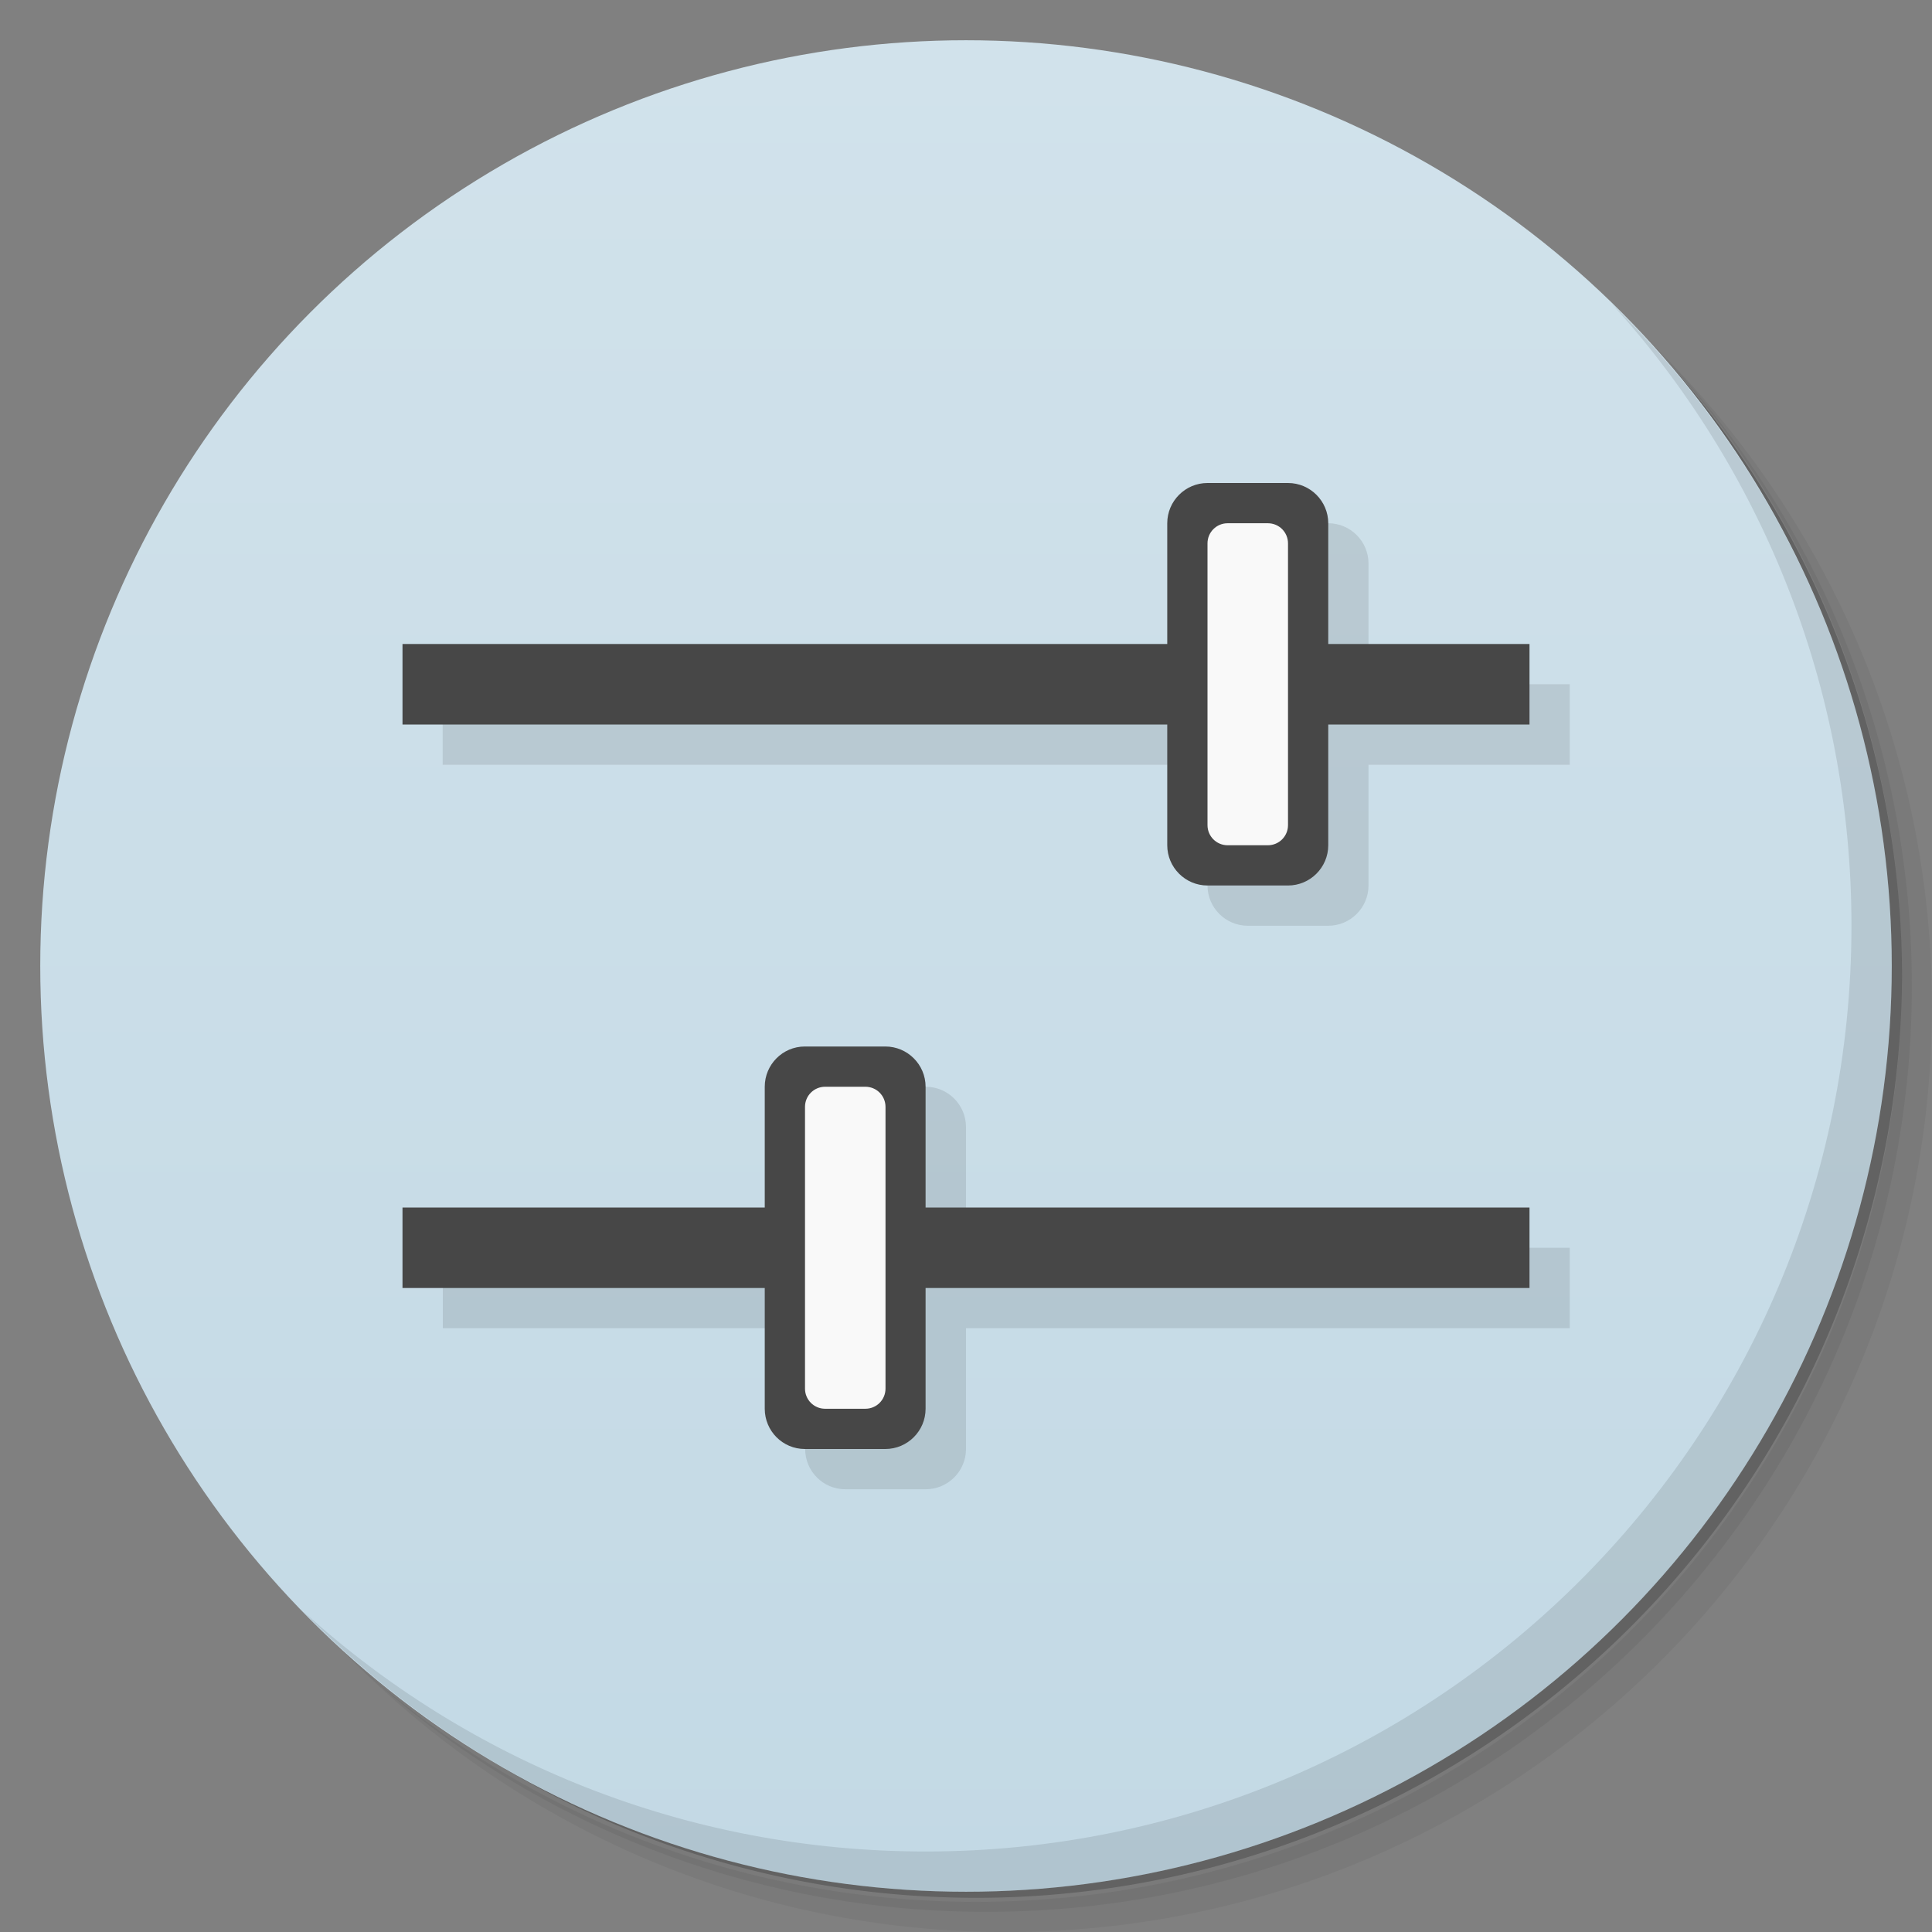 <svg version="1.1" viewBox="0 0 48 48" xmlns="http://www.w3.org/2000/svg">
 <rect x="0" y="0" width="48" height="48" fill="#808080" stroke="none"/>
 <defs>
  <linearGradient id="bg" x2="0" y1="1" y2="47" gradientUnits="userSpaceOnUse">
   <stop style="stop-color:#d1e2eb" offset="0"/>
   <stop style="stop-color:#c3d9e5" offset="1"/>
  </linearGradient>
 </defs>
 <path d="m36.31 5c5.859 4.062 9.688 10.831 9.688 18.5 0 12.426-10.07 22.5-22.5 22.5-7.669 0-14.438-3.828-18.5-9.688 1.037 1.822 2.306 3.499 3.781 4.969 4.085 3.712 9.514 5.969 15.469 5.969 12.703 0 23-10.298 23-23 0-5.954-2.256-11.384-5.969-15.469-1.469-1.475-3.147-2.744-4.969-3.781zm4.969 3.781c3.854 4.113 6.219 9.637 6.219 15.719 0 12.703-10.297 23-23 23-6.081 0-11.606-2.364-15.719-6.219 4.16 4.144 9.883 6.719 16.219 6.719 12.703 0 23-10.298 23-23 0-6.335-2.575-12.06-6.719-16.219z" style="opacity:.05"/>
 <path d="m41.28 8.781c3.712 4.085 5.969 9.514 5.969 15.469 0 12.703-10.297 23-23 23-5.954 0-11.384-2.256-15.469-5.969 4.113 3.854 9.637 6.219 15.719 6.219 12.703 0 23-10.298 23-23 0-6.081-2.364-11.606-6.219-15.719z" style="opacity:.1"/>
 <path d="m31.25 2.375c8.615 3.154 14.75 11.417 14.75 21.13 0 12.426-10.07 22.5-22.5 22.5-9.708 0-17.971-6.135-21.12-14.75a23 23 0 0 0 44.875-7 23 23 0 0 0-16-21.875z" style="opacity:.2"/>
 <circle cx="24" cy="24" r="23" style="fill:url(#bg)"/>
 <path d="m40.03 7.531c3.712 4.084 5.969 9.514 5.969 15.469 0 12.703-10.297 23-23 23-5.954 0-11.384-2.256-15.469-5.969 4.178 4.291 10.01 6.969 16.469 6.969 12.703 0 23-10.298 23-23 0-6.462-2.677-12.291-6.969-16.469z" style="opacity:.1"/>
 <g transform="translate(1,1)">
  <g style="opacity:.1">
   <path d="m30 12c-0.551 0-1 0.449-1 1v3h-19.002v2h19.002v3c0 0.551 0.449 1 1 1h2c0.551 0 1-0.449 1-1v-3h5v-2h-5v-3c0-0.551-0.449-1-1-1zm-10 14c-0.551 0-0.996 0.449-0.996 1v3h-9.002v2h9.002v3c0 0.551 0.445 1 0.996 1h2c0.551 0 1-0.449 1-1v-3h15v-2h-15v-3c0-0.551-0.449-1-1-1z"/>
  </g>
 </g>
 <path d="m30 12c-0.551 0-1 0.449-1 1v3h-19v2h19v3c0 0.551 0.449 1 1 1h2c0.551 0 1-0.449 1-1v-3h5v-2h-5v-3c0-0.551-0.449-1-1-1zm-10.004 14c-0.551 0-0.996 0.449-0.996 1v3h-9v2h9v3c0 0.551 0.445 1 0.996 1h2c0.551 0 1-0.449 1-1v-3h15.004v-2h-15.004v-3c0-0.551-0.449-1-1-1z" style="fill:#474747"/>
 <path d="m30.5 13c-0.277 0-0.5 0.223-0.5 0.5v7c0 0.277 0.223 0.5 0.5 0.5h1c0.277 0 0.5-0.223 0.5-0.5v-7c0-0.277-0.223-0.5-0.5-0.5zm-10 14c-0.277 0-0.5 0.223-0.5 0.5v7c0 0.277 0.223 0.5 0.5 0.5h1c0.277 0 0.5-0.223 0.5-0.5v-7c0-0.277-0.223-0.5-0.5-0.5z" style="fill:#f9f9f9;paint-order:normal"/>
</svg>
